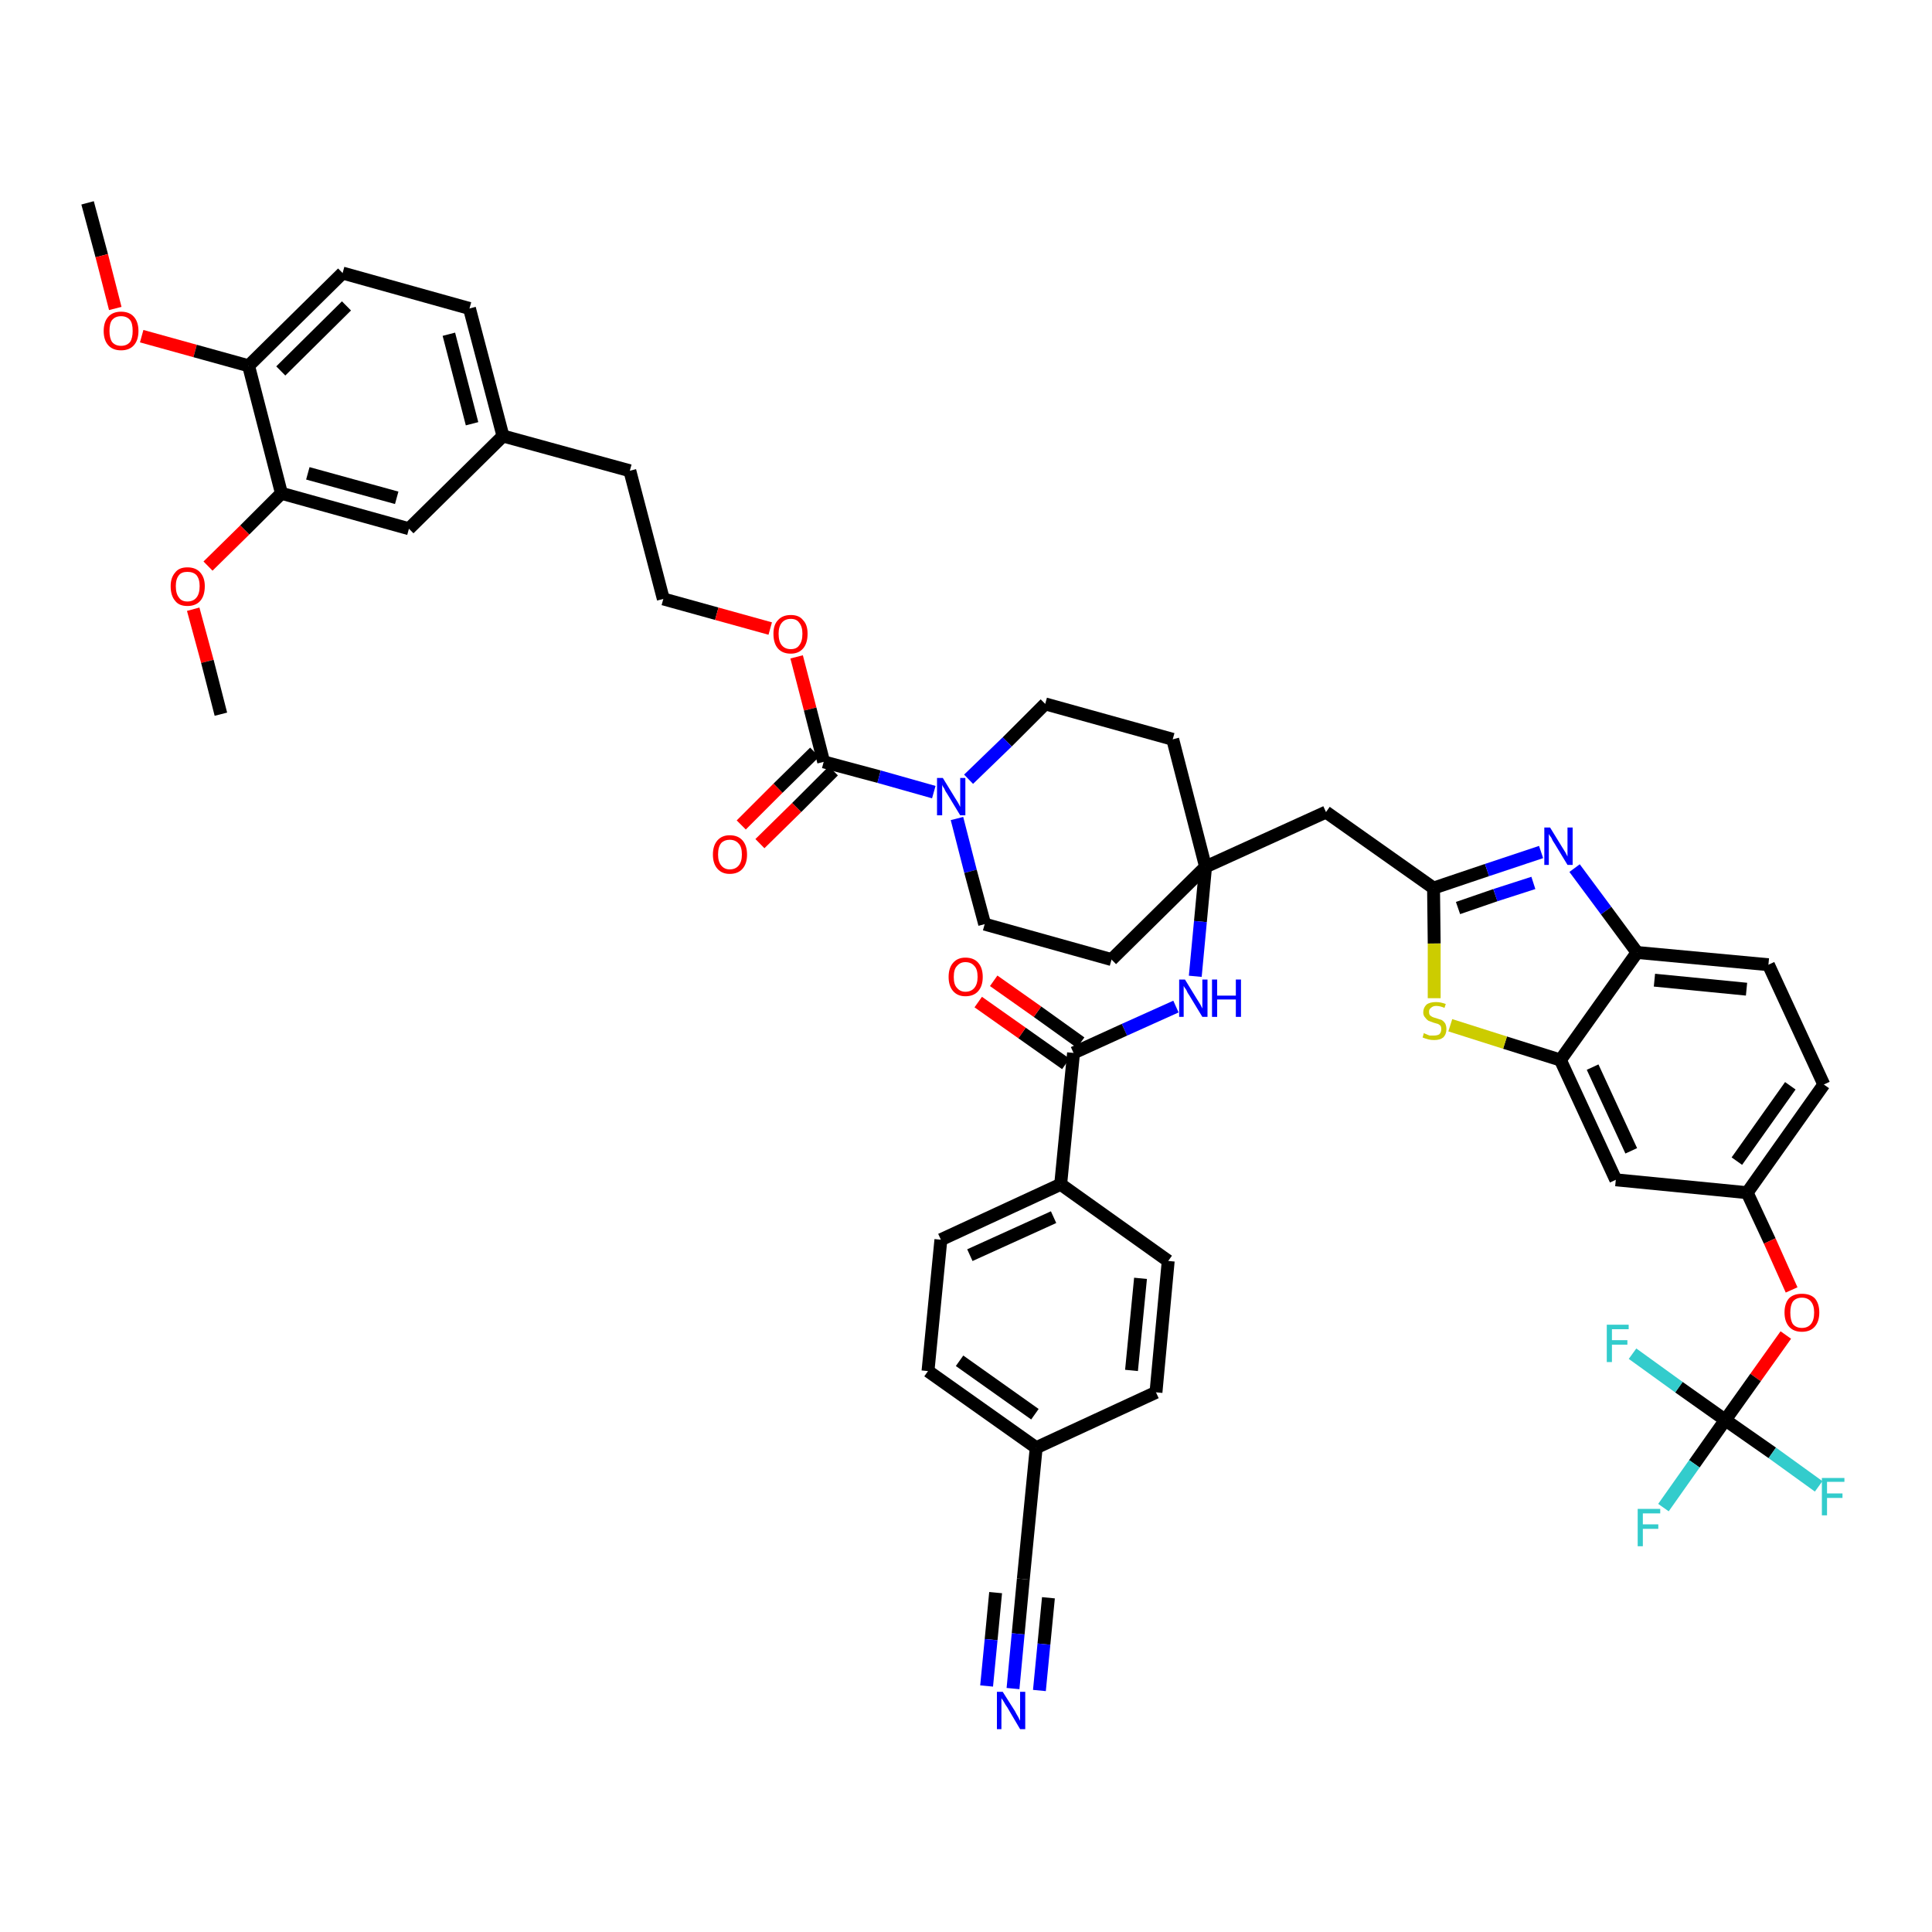 <?xml version='1.0' encoding='iso-8859-1'?>
<svg version='1.1' baseProfile='full'
              xmlns='http://www.w3.org/2000/svg'
                      xmlns:rdkit='http://www.rdkit.org/xml'
                      xmlns:xlink='http://www.w3.org/1999/xlink'
                  xml:space='preserve'
width='300px' height='300px' viewBox='0 0 300 300'>
<!-- END OF HEADER -->
<path class='bond-0 atom-0 atom-1' d='M 13.6,31.5 L 15.8,39.7' style='fill:none;fill-rule:evenodd;stroke:#000000;stroke-width:2.0px;stroke-linecap:butt;stroke-linejoin:miter;stroke-opacity:1' />
<path class='bond-0 atom-0 atom-1' d='M 15.8,39.7 L 17.9,47.9' style='fill:none;fill-rule:evenodd;stroke:#FF0000;stroke-width:2.0px;stroke-linecap:butt;stroke-linejoin:miter;stroke-opacity:1' />
<path class='bond-1 atom-1 atom-2' d='M 22.0,52.2 L 30.3,54.5' style='fill:none;fill-rule:evenodd;stroke:#FF0000;stroke-width:2.0px;stroke-linecap:butt;stroke-linejoin:miter;stroke-opacity:1' />
<path class='bond-1 atom-1 atom-2' d='M 30.3,54.5 L 38.6,56.8' style='fill:none;fill-rule:evenodd;stroke:#000000;stroke-width:2.0px;stroke-linecap:butt;stroke-linejoin:miter;stroke-opacity:1' />
<path class='bond-2 atom-2 atom-3' d='M 38.6,56.8 L 53.2,42.4' style='fill:none;fill-rule:evenodd;stroke:#000000;stroke-width:2.0px;stroke-linecap:butt;stroke-linejoin:miter;stroke-opacity:1' />
<path class='bond-2 atom-2 atom-3' d='M 43.6,57.6 L 53.8,47.5' style='fill:none;fill-rule:evenodd;stroke:#000000;stroke-width:2.0px;stroke-linecap:butt;stroke-linejoin:miter;stroke-opacity:1' />
<path class='bond-46 atom-44 atom-2' d='M 43.7,76.6 L 38.6,56.8' style='fill:none;fill-rule:evenodd;stroke:#000000;stroke-width:2.0px;stroke-linecap:butt;stroke-linejoin:miter;stroke-opacity:1' />
<path class='bond-3 atom-3 atom-4' d='M 53.2,42.4 L 72.9,47.9' style='fill:none;fill-rule:evenodd;stroke:#000000;stroke-width:2.0px;stroke-linecap:butt;stroke-linejoin:miter;stroke-opacity:1' />
<path class='bond-4 atom-4 atom-5' d='M 72.9,47.9 L 78.1,67.7' style='fill:none;fill-rule:evenodd;stroke:#000000;stroke-width:2.0px;stroke-linecap:butt;stroke-linejoin:miter;stroke-opacity:1' />
<path class='bond-4 atom-4 atom-5' d='M 69.7,51.9 L 73.3,65.8' style='fill:none;fill-rule:evenodd;stroke:#000000;stroke-width:2.0px;stroke-linecap:butt;stroke-linejoin:miter;stroke-opacity:1' />
<path class='bond-5 atom-5 atom-6' d='M 78.1,67.7 L 97.8,73.1' style='fill:none;fill-rule:evenodd;stroke:#000000;stroke-width:2.0px;stroke-linecap:butt;stroke-linejoin:miter;stroke-opacity:1' />
<path class='bond-42 atom-5 atom-43' d='M 78.1,67.7 L 63.5,82.1' style='fill:none;fill-rule:evenodd;stroke:#000000;stroke-width:2.0px;stroke-linecap:butt;stroke-linejoin:miter;stroke-opacity:1' />
<path class='bond-6 atom-6 atom-7' d='M 97.8,73.1 L 103.0,93.0' style='fill:none;fill-rule:evenodd;stroke:#000000;stroke-width:2.0px;stroke-linecap:butt;stroke-linejoin:miter;stroke-opacity:1' />
<path class='bond-7 atom-7 atom-8' d='M 103.0,93.0 L 111.3,95.3' style='fill:none;fill-rule:evenodd;stroke:#000000;stroke-width:2.0px;stroke-linecap:butt;stroke-linejoin:miter;stroke-opacity:1' />
<path class='bond-7 atom-7 atom-8' d='M 111.3,95.3 L 119.6,97.6' style='fill:none;fill-rule:evenodd;stroke:#FF0000;stroke-width:2.0px;stroke-linecap:butt;stroke-linejoin:miter;stroke-opacity:1' />
<path class='bond-8 atom-8 atom-9' d='M 123.7,102.0 L 125.8,110.1' style='fill:none;fill-rule:evenodd;stroke:#FF0000;stroke-width:2.0px;stroke-linecap:butt;stroke-linejoin:miter;stroke-opacity:1' />
<path class='bond-8 atom-8 atom-9' d='M 125.8,110.1 L 127.9,118.3' style='fill:none;fill-rule:evenodd;stroke:#000000;stroke-width:2.0px;stroke-linecap:butt;stroke-linejoin:miter;stroke-opacity:1' />
<path class='bond-9 atom-9 atom-10' d='M 126.5,116.8 L 120.8,122.4' style='fill:none;fill-rule:evenodd;stroke:#000000;stroke-width:2.0px;stroke-linecap:butt;stroke-linejoin:miter;stroke-opacity:1' />
<path class='bond-9 atom-9 atom-10' d='M 120.8,122.4 L 115.1,128.1' style='fill:none;fill-rule:evenodd;stroke:#FF0000;stroke-width:2.0px;stroke-linecap:butt;stroke-linejoin:miter;stroke-opacity:1' />
<path class='bond-9 atom-9 atom-10' d='M 129.4,119.7 L 123.7,125.4' style='fill:none;fill-rule:evenodd;stroke:#000000;stroke-width:2.0px;stroke-linecap:butt;stroke-linejoin:miter;stroke-opacity:1' />
<path class='bond-9 atom-9 atom-10' d='M 123.7,125.4 L 118.0,131.0' style='fill:none;fill-rule:evenodd;stroke:#FF0000;stroke-width:2.0px;stroke-linecap:butt;stroke-linejoin:miter;stroke-opacity:1' />
<path class='bond-10 atom-9 atom-11' d='M 127.9,118.3 L 136.5,120.6' style='fill:none;fill-rule:evenodd;stroke:#000000;stroke-width:2.0px;stroke-linecap:butt;stroke-linejoin:miter;stroke-opacity:1' />
<path class='bond-10 atom-9 atom-11' d='M 136.5,120.6 L 145.0,123.0' style='fill:none;fill-rule:evenodd;stroke:#0000FF;stroke-width:2.0px;stroke-linecap:butt;stroke-linejoin:miter;stroke-opacity:1' />
<path class='bond-11 atom-11 atom-12' d='M 148.6,127.1 L 150.7,135.3' style='fill:none;fill-rule:evenodd;stroke:#0000FF;stroke-width:2.0px;stroke-linecap:butt;stroke-linejoin:miter;stroke-opacity:1' />
<path class='bond-11 atom-11 atom-12' d='M 150.7,135.3 L 152.9,143.5' style='fill:none;fill-rule:evenodd;stroke:#000000;stroke-width:2.0px;stroke-linecap:butt;stroke-linejoin:miter;stroke-opacity:1' />
<path class='bond-47 atom-42 atom-11' d='M 162.3,109.3 L 156.4,115.2' style='fill:none;fill-rule:evenodd;stroke:#000000;stroke-width:2.0px;stroke-linecap:butt;stroke-linejoin:miter;stroke-opacity:1' />
<path class='bond-47 atom-42 atom-11' d='M 156.4,115.2 L 150.4,121.0' style='fill:none;fill-rule:evenodd;stroke:#0000FF;stroke-width:2.0px;stroke-linecap:butt;stroke-linejoin:miter;stroke-opacity:1' />
<path class='bond-12 atom-12 atom-13' d='M 152.9,143.5 L 172.6,149.0' style='fill:none;fill-rule:evenodd;stroke:#000000;stroke-width:2.0px;stroke-linecap:butt;stroke-linejoin:miter;stroke-opacity:1' />
<path class='bond-13 atom-13 atom-14' d='M 172.6,149.0 L 187.2,134.6' style='fill:none;fill-rule:evenodd;stroke:#000000;stroke-width:2.0px;stroke-linecap:butt;stroke-linejoin:miter;stroke-opacity:1' />
<path class='bond-14 atom-14 atom-15' d='M 187.2,134.6 L 205.9,126.1' style='fill:none;fill-rule:evenodd;stroke:#000000;stroke-width:2.0px;stroke-linecap:butt;stroke-linejoin:miter;stroke-opacity:1' />
<path class='bond-29 atom-14 atom-30' d='M 187.2,134.6 L 186.4,143.1' style='fill:none;fill-rule:evenodd;stroke:#000000;stroke-width:2.0px;stroke-linecap:butt;stroke-linejoin:miter;stroke-opacity:1' />
<path class='bond-29 atom-14 atom-30' d='M 186.4,143.1 L 185.6,151.6' style='fill:none;fill-rule:evenodd;stroke:#0000FF;stroke-width:2.0px;stroke-linecap:butt;stroke-linejoin:miter;stroke-opacity:1' />
<path class='bond-40 atom-14 atom-41' d='M 187.2,134.6 L 182.1,114.8' style='fill:none;fill-rule:evenodd;stroke:#000000;stroke-width:2.0px;stroke-linecap:butt;stroke-linejoin:miter;stroke-opacity:1' />
<path class='bond-15 atom-15 atom-16' d='M 205.9,126.1 L 222.6,137.9' style='fill:none;fill-rule:evenodd;stroke:#000000;stroke-width:2.0px;stroke-linecap:butt;stroke-linejoin:miter;stroke-opacity:1' />
<path class='bond-16 atom-16 atom-17' d='M 222.6,137.9 L 230.9,135.1' style='fill:none;fill-rule:evenodd;stroke:#000000;stroke-width:2.0px;stroke-linecap:butt;stroke-linejoin:miter;stroke-opacity:1' />
<path class='bond-16 atom-16 atom-17' d='M 230.9,135.1 L 239.3,132.3' style='fill:none;fill-rule:evenodd;stroke:#0000FF;stroke-width:2.0px;stroke-linecap:butt;stroke-linejoin:miter;stroke-opacity:1' />
<path class='bond-16 atom-16 atom-17' d='M 226.4,141.0 L 232.2,139.0' style='fill:none;fill-rule:evenodd;stroke:#000000;stroke-width:2.0px;stroke-linecap:butt;stroke-linejoin:miter;stroke-opacity:1' />
<path class='bond-16 atom-16 atom-17' d='M 232.2,139.0 L 238.1,137.1' style='fill:none;fill-rule:evenodd;stroke:#0000FF;stroke-width:2.0px;stroke-linecap:butt;stroke-linejoin:miter;stroke-opacity:1' />
<path class='bond-48 atom-29 atom-16' d='M 222.7,155.0 L 222.7,146.5' style='fill:none;fill-rule:evenodd;stroke:#CCCC00;stroke-width:2.0px;stroke-linecap:butt;stroke-linejoin:miter;stroke-opacity:1' />
<path class='bond-48 atom-29 atom-16' d='M 222.7,146.5 L 222.6,137.9' style='fill:none;fill-rule:evenodd;stroke:#000000;stroke-width:2.0px;stroke-linecap:butt;stroke-linejoin:miter;stroke-opacity:1' />
<path class='bond-17 atom-17 atom-18' d='M 244.5,134.8 L 249.4,141.4' style='fill:none;fill-rule:evenodd;stroke:#0000FF;stroke-width:2.0px;stroke-linecap:butt;stroke-linejoin:miter;stroke-opacity:1' />
<path class='bond-17 atom-17 atom-18' d='M 249.4,141.4 L 254.2,147.9' style='fill:none;fill-rule:evenodd;stroke:#000000;stroke-width:2.0px;stroke-linecap:butt;stroke-linejoin:miter;stroke-opacity:1' />
<path class='bond-18 atom-18 atom-19' d='M 254.2,147.9 L 274.6,149.8' style='fill:none;fill-rule:evenodd;stroke:#000000;stroke-width:2.0px;stroke-linecap:butt;stroke-linejoin:miter;stroke-opacity:1' />
<path class='bond-18 atom-18 atom-19' d='M 256.9,152.2 L 271.2,153.6' style='fill:none;fill-rule:evenodd;stroke:#000000;stroke-width:2.0px;stroke-linecap:butt;stroke-linejoin:miter;stroke-opacity:1' />
<path class='bond-50 atom-28 atom-18' d='M 242.3,164.6 L 254.2,147.9' style='fill:none;fill-rule:evenodd;stroke:#000000;stroke-width:2.0px;stroke-linecap:butt;stroke-linejoin:miter;stroke-opacity:1' />
<path class='bond-19 atom-19 atom-20' d='M 274.6,149.8 L 283.2,168.4' style='fill:none;fill-rule:evenodd;stroke:#000000;stroke-width:2.0px;stroke-linecap:butt;stroke-linejoin:miter;stroke-opacity:1' />
<path class='bond-20 atom-20 atom-21' d='M 283.2,168.4 L 271.3,185.2' style='fill:none;fill-rule:evenodd;stroke:#000000;stroke-width:2.0px;stroke-linecap:butt;stroke-linejoin:miter;stroke-opacity:1' />
<path class='bond-20 atom-20 atom-21' d='M 278.0,168.6 L 269.7,180.3' style='fill:none;fill-rule:evenodd;stroke:#000000;stroke-width:2.0px;stroke-linecap:butt;stroke-linejoin:miter;stroke-opacity:1' />
<path class='bond-21 atom-21 atom-22' d='M 271.3,185.2 L 274.8,192.7' style='fill:none;fill-rule:evenodd;stroke:#000000;stroke-width:2.0px;stroke-linecap:butt;stroke-linejoin:miter;stroke-opacity:1' />
<path class='bond-21 atom-21 atom-22' d='M 274.8,192.7 L 278.2,200.3' style='fill:none;fill-rule:evenodd;stroke:#FF0000;stroke-width:2.0px;stroke-linecap:butt;stroke-linejoin:miter;stroke-opacity:1' />
<path class='bond-26 atom-21 atom-27' d='M 271.3,185.2 L 250.9,183.2' style='fill:none;fill-rule:evenodd;stroke:#000000;stroke-width:2.0px;stroke-linecap:butt;stroke-linejoin:miter;stroke-opacity:1' />
<path class='bond-22 atom-22 atom-23' d='M 277.3,207.3 L 272.6,213.9' style='fill:none;fill-rule:evenodd;stroke:#FF0000;stroke-width:2.0px;stroke-linecap:butt;stroke-linejoin:miter;stroke-opacity:1' />
<path class='bond-22 atom-22 atom-23' d='M 272.6,213.9 L 267.9,220.5' style='fill:none;fill-rule:evenodd;stroke:#000000;stroke-width:2.0px;stroke-linecap:butt;stroke-linejoin:miter;stroke-opacity:1' />
<path class='bond-23 atom-23 atom-24' d='M 267.9,220.5 L 263.1,227.3' style='fill:none;fill-rule:evenodd;stroke:#000000;stroke-width:2.0px;stroke-linecap:butt;stroke-linejoin:miter;stroke-opacity:1' />
<path class='bond-23 atom-23 atom-24' d='M 263.1,227.3 L 258.3,234.1' style='fill:none;fill-rule:evenodd;stroke:#33CCCC;stroke-width:2.0px;stroke-linecap:butt;stroke-linejoin:miter;stroke-opacity:1' />
<path class='bond-24 atom-23 atom-25' d='M 267.9,220.5 L 275.2,225.6' style='fill:none;fill-rule:evenodd;stroke:#000000;stroke-width:2.0px;stroke-linecap:butt;stroke-linejoin:miter;stroke-opacity:1' />
<path class='bond-24 atom-23 atom-25' d='M 275.2,225.6 L 282.4,230.8' style='fill:none;fill-rule:evenodd;stroke:#33CCCC;stroke-width:2.0px;stroke-linecap:butt;stroke-linejoin:miter;stroke-opacity:1' />
<path class='bond-25 atom-23 atom-26' d='M 267.9,220.5 L 260.7,215.4' style='fill:none;fill-rule:evenodd;stroke:#000000;stroke-width:2.0px;stroke-linecap:butt;stroke-linejoin:miter;stroke-opacity:1' />
<path class='bond-25 atom-23 atom-26' d='M 260.7,215.4 L 253.5,210.2' style='fill:none;fill-rule:evenodd;stroke:#33CCCC;stroke-width:2.0px;stroke-linecap:butt;stroke-linejoin:miter;stroke-opacity:1' />
<path class='bond-27 atom-27 atom-28' d='M 250.9,183.2 L 242.3,164.6' style='fill:none;fill-rule:evenodd;stroke:#000000;stroke-width:2.0px;stroke-linecap:butt;stroke-linejoin:miter;stroke-opacity:1' />
<path class='bond-27 atom-27 atom-28' d='M 253.3,178.7 L 247.3,165.7' style='fill:none;fill-rule:evenodd;stroke:#000000;stroke-width:2.0px;stroke-linecap:butt;stroke-linejoin:miter;stroke-opacity:1' />
<path class='bond-28 atom-28 atom-29' d='M 242.3,164.6 L 233.7,161.9' style='fill:none;fill-rule:evenodd;stroke:#000000;stroke-width:2.0px;stroke-linecap:butt;stroke-linejoin:miter;stroke-opacity:1' />
<path class='bond-28 atom-28 atom-29' d='M 233.7,161.9 L 225.2,159.2' style='fill:none;fill-rule:evenodd;stroke:#CCCC00;stroke-width:2.0px;stroke-linecap:butt;stroke-linejoin:miter;stroke-opacity:1' />
<path class='bond-30 atom-30 atom-31' d='M 182.6,156.3 L 174.6,159.9' style='fill:none;fill-rule:evenodd;stroke:#0000FF;stroke-width:2.0px;stroke-linecap:butt;stroke-linejoin:miter;stroke-opacity:1' />
<path class='bond-30 atom-30 atom-31' d='M 174.6,159.9 L 166.7,163.5' style='fill:none;fill-rule:evenodd;stroke:#000000;stroke-width:2.0px;stroke-linecap:butt;stroke-linejoin:miter;stroke-opacity:1' />
<path class='bond-31 atom-31 atom-32' d='M 167.8,161.9 L 161.1,157.1' style='fill:none;fill-rule:evenodd;stroke:#000000;stroke-width:2.0px;stroke-linecap:butt;stroke-linejoin:miter;stroke-opacity:1' />
<path class='bond-31 atom-31 atom-32' d='M 161.1,157.1 L 154.3,152.3' style='fill:none;fill-rule:evenodd;stroke:#FF0000;stroke-width:2.0px;stroke-linecap:butt;stroke-linejoin:miter;stroke-opacity:1' />
<path class='bond-31 atom-31 atom-32' d='M 165.5,165.2 L 158.7,160.4' style='fill:none;fill-rule:evenodd;stroke:#000000;stroke-width:2.0px;stroke-linecap:butt;stroke-linejoin:miter;stroke-opacity:1' />
<path class='bond-31 atom-31 atom-32' d='M 158.7,160.4 L 151.9,155.6' style='fill:none;fill-rule:evenodd;stroke:#FF0000;stroke-width:2.0px;stroke-linecap:butt;stroke-linejoin:miter;stroke-opacity:1' />
<path class='bond-32 atom-31 atom-33' d='M 166.7,163.5 L 164.7,183.9' style='fill:none;fill-rule:evenodd;stroke:#000000;stroke-width:2.0px;stroke-linecap:butt;stroke-linejoin:miter;stroke-opacity:1' />
<path class='bond-33 atom-33 atom-34' d='M 164.7,183.9 L 146.1,192.5' style='fill:none;fill-rule:evenodd;stroke:#000000;stroke-width:2.0px;stroke-linecap:butt;stroke-linejoin:miter;stroke-opacity:1' />
<path class='bond-33 atom-33 atom-34' d='M 163.6,189.0 L 150.6,194.9' style='fill:none;fill-rule:evenodd;stroke:#000000;stroke-width:2.0px;stroke-linecap:butt;stroke-linejoin:miter;stroke-opacity:1' />
<path class='bond-49 atom-40 atom-33' d='M 181.4,195.8 L 164.7,183.9' style='fill:none;fill-rule:evenodd;stroke:#000000;stroke-width:2.0px;stroke-linecap:butt;stroke-linejoin:miter;stroke-opacity:1' />
<path class='bond-34 atom-34 atom-35' d='M 146.1,192.5 L 144.1,212.9' style='fill:none;fill-rule:evenodd;stroke:#000000;stroke-width:2.0px;stroke-linecap:butt;stroke-linejoin:miter;stroke-opacity:1' />
<path class='bond-35 atom-35 atom-36' d='M 144.1,212.9 L 160.9,224.8' style='fill:none;fill-rule:evenodd;stroke:#000000;stroke-width:2.0px;stroke-linecap:butt;stroke-linejoin:miter;stroke-opacity:1' />
<path class='bond-35 atom-35 atom-36' d='M 149.0,211.3 L 160.7,219.6' style='fill:none;fill-rule:evenodd;stroke:#000000;stroke-width:2.0px;stroke-linecap:butt;stroke-linejoin:miter;stroke-opacity:1' />
<path class='bond-36 atom-36 atom-37' d='M 160.9,224.8 L 158.9,245.2' style='fill:none;fill-rule:evenodd;stroke:#000000;stroke-width:2.0px;stroke-linecap:butt;stroke-linejoin:miter;stroke-opacity:1' />
<path class='bond-38 atom-36 atom-39' d='M 160.9,224.8 L 179.5,216.2' style='fill:none;fill-rule:evenodd;stroke:#000000;stroke-width:2.0px;stroke-linecap:butt;stroke-linejoin:miter;stroke-opacity:1' />
<path class='bond-37 atom-37 atom-38' d='M 158.9,245.2 L 158.1,253.7' style='fill:none;fill-rule:evenodd;stroke:#000000;stroke-width:2.0px;stroke-linecap:butt;stroke-linejoin:miter;stroke-opacity:1' />
<path class='bond-37 atom-37 atom-38' d='M 158.1,253.7 L 157.3,262.2' style='fill:none;fill-rule:evenodd;stroke:#0000FF;stroke-width:2.0px;stroke-linecap:butt;stroke-linejoin:miter;stroke-opacity:1' />
<path class='bond-37 atom-37 atom-38' d='M 154.6,247.3 L 153.9,254.6' style='fill:none;fill-rule:evenodd;stroke:#000000;stroke-width:2.0px;stroke-linecap:butt;stroke-linejoin:miter;stroke-opacity:1' />
<path class='bond-37 atom-37 atom-38' d='M 153.9,254.6 L 153.2,261.8' style='fill:none;fill-rule:evenodd;stroke:#0000FF;stroke-width:2.0px;stroke-linecap:butt;stroke-linejoin:miter;stroke-opacity:1' />
<path class='bond-37 atom-37 atom-38' d='M 162.8,248.1 L 162.1,255.3' style='fill:none;fill-rule:evenodd;stroke:#000000;stroke-width:2.0px;stroke-linecap:butt;stroke-linejoin:miter;stroke-opacity:1' />
<path class='bond-37 atom-37 atom-38' d='M 162.1,255.3 L 161.4,262.5' style='fill:none;fill-rule:evenodd;stroke:#0000FF;stroke-width:2.0px;stroke-linecap:butt;stroke-linejoin:miter;stroke-opacity:1' />
<path class='bond-39 atom-39 atom-40' d='M 179.5,216.2 L 181.4,195.8' style='fill:none;fill-rule:evenodd;stroke:#000000;stroke-width:2.0px;stroke-linecap:butt;stroke-linejoin:miter;stroke-opacity:1' />
<path class='bond-39 atom-39 atom-40' d='M 175.7,212.8 L 177.1,198.5' style='fill:none;fill-rule:evenodd;stroke:#000000;stroke-width:2.0px;stroke-linecap:butt;stroke-linejoin:miter;stroke-opacity:1' />
<path class='bond-41 atom-41 atom-42' d='M 182.1,114.8 L 162.3,109.3' style='fill:none;fill-rule:evenodd;stroke:#000000;stroke-width:2.0px;stroke-linecap:butt;stroke-linejoin:miter;stroke-opacity:1' />
<path class='bond-43 atom-43 atom-44' d='M 63.5,82.1 L 43.7,76.6' style='fill:none;fill-rule:evenodd;stroke:#000000;stroke-width:2.0px;stroke-linecap:butt;stroke-linejoin:miter;stroke-opacity:1' />
<path class='bond-43 atom-43 atom-44' d='M 61.6,77.3 L 47.8,73.5' style='fill:none;fill-rule:evenodd;stroke:#000000;stroke-width:2.0px;stroke-linecap:butt;stroke-linejoin:miter;stroke-opacity:1' />
<path class='bond-44 atom-44 atom-45' d='M 43.7,76.6 L 38.0,82.3' style='fill:none;fill-rule:evenodd;stroke:#000000;stroke-width:2.0px;stroke-linecap:butt;stroke-linejoin:miter;stroke-opacity:1' />
<path class='bond-44 atom-44 atom-45' d='M 38.0,82.3 L 32.3,87.9' style='fill:none;fill-rule:evenodd;stroke:#FF0000;stroke-width:2.0px;stroke-linecap:butt;stroke-linejoin:miter;stroke-opacity:1' />
<path class='bond-45 atom-45 atom-46' d='M 30.0,94.6 L 32.2,102.7' style='fill:none;fill-rule:evenodd;stroke:#FF0000;stroke-width:2.0px;stroke-linecap:butt;stroke-linejoin:miter;stroke-opacity:1' />
<path class='bond-45 atom-45 atom-46' d='M 32.2,102.7 L 34.3,110.9' style='fill:none;fill-rule:evenodd;stroke:#000000;stroke-width:2.0px;stroke-linecap:butt;stroke-linejoin:miter;stroke-opacity:1' />
<path  class='atom-1' d='M 16.1 51.4
Q 16.1 50.0, 16.8 49.2
Q 17.5 48.4, 18.8 48.4
Q 20.1 48.4, 20.8 49.2
Q 21.5 50.0, 21.5 51.4
Q 21.5 52.8, 20.8 53.6
Q 20.1 54.4, 18.8 54.4
Q 17.5 54.4, 16.8 53.6
Q 16.1 52.8, 16.1 51.4
M 18.8 53.7
Q 19.7 53.7, 20.2 53.1
Q 20.6 52.5, 20.6 51.4
Q 20.6 50.2, 20.2 49.7
Q 19.7 49.1, 18.8 49.1
Q 17.9 49.1, 17.4 49.7
Q 17.0 50.2, 17.0 51.4
Q 17.0 52.5, 17.4 53.1
Q 17.9 53.7, 18.8 53.7
' fill='#FF0000'/>
<path  class='atom-8' d='M 120.1 98.4
Q 120.1 97.0, 120.8 96.3
Q 121.5 95.5, 122.8 95.5
Q 124.1 95.5, 124.7 96.3
Q 125.4 97.0, 125.4 98.4
Q 125.4 99.9, 124.7 100.7
Q 124.0 101.5, 122.8 101.5
Q 121.5 101.5, 120.8 100.7
Q 120.1 99.9, 120.1 98.4
M 122.8 100.8
Q 123.7 100.8, 124.1 100.2
Q 124.6 99.6, 124.6 98.4
Q 124.6 97.3, 124.1 96.7
Q 123.7 96.1, 122.8 96.1
Q 121.9 96.1, 121.4 96.7
Q 120.9 97.3, 120.9 98.4
Q 120.9 99.6, 121.4 100.2
Q 121.9 100.8, 122.8 100.8
' fill='#FF0000'/>
<path  class='atom-10' d='M 110.7 132.7
Q 110.7 131.3, 111.4 130.5
Q 112.1 129.7, 113.3 129.7
Q 114.6 129.7, 115.3 130.5
Q 116.0 131.3, 116.0 132.7
Q 116.0 134.1, 115.3 134.9
Q 114.6 135.7, 113.3 135.7
Q 112.1 135.7, 111.4 134.9
Q 110.7 134.1, 110.7 132.7
M 113.3 135.0
Q 114.2 135.0, 114.7 134.4
Q 115.2 133.8, 115.2 132.7
Q 115.2 131.5, 114.7 131.0
Q 114.2 130.4, 113.3 130.4
Q 112.5 130.4, 112.0 130.9
Q 111.5 131.5, 111.5 132.7
Q 111.5 133.8, 112.0 134.4
Q 112.5 135.0, 113.3 135.0
' fill='#FF0000'/>
<path  class='atom-11' d='M 146.4 120.8
L 148.3 123.9
Q 148.5 124.2, 148.8 124.7
Q 149.1 125.3, 149.1 125.3
L 149.1 120.8
L 149.9 120.8
L 149.9 126.6
L 149.1 126.6
L 147.1 123.3
Q 146.8 122.9, 146.6 122.4
Q 146.3 122.0, 146.3 121.8
L 146.3 126.6
L 145.5 126.6
L 145.5 120.8
L 146.4 120.8
' fill='#0000FF'/>
<path  class='atom-17' d='M 240.7 128.5
L 242.6 131.6
Q 242.8 131.9, 243.1 132.4
Q 243.4 133.0, 243.4 133.0
L 243.4 128.5
L 244.2 128.5
L 244.2 134.3
L 243.4 134.3
L 241.4 131.0
Q 241.1 130.6, 240.9 130.1
Q 240.6 129.7, 240.5 129.5
L 240.5 134.3
L 239.8 134.3
L 239.8 128.5
L 240.7 128.5
' fill='#0000FF'/>
<path  class='atom-22' d='M 277.1 203.8
Q 277.1 202.4, 277.8 201.6
Q 278.5 200.9, 279.8 200.9
Q 281.1 200.9, 281.8 201.6
Q 282.5 202.4, 282.5 203.8
Q 282.5 205.2, 281.8 206.0
Q 281.1 206.8, 279.8 206.8
Q 278.5 206.8, 277.8 206.0
Q 277.1 205.2, 277.1 203.8
M 279.8 206.2
Q 280.7 206.2, 281.2 205.6
Q 281.7 205.0, 281.7 203.8
Q 281.7 202.7, 281.2 202.1
Q 280.7 201.5, 279.8 201.5
Q 278.9 201.5, 278.4 202.1
Q 278.0 202.7, 278.0 203.8
Q 278.0 205.0, 278.4 205.6
Q 278.9 206.2, 279.8 206.2
' fill='#FF0000'/>
<path  class='atom-24' d='M 254.3 234.3
L 257.8 234.3
L 257.8 235.0
L 255.1 235.0
L 255.1 236.7
L 257.5 236.7
L 257.5 237.4
L 255.1 237.4
L 255.1 240.1
L 254.3 240.1
L 254.3 234.3
' fill='#33CCCC'/>
<path  class='atom-25' d='M 282.9 229.5
L 286.4 229.5
L 286.4 230.1
L 283.7 230.1
L 283.7 231.9
L 286.1 231.9
L 286.1 232.6
L 283.7 232.6
L 283.7 235.3
L 282.9 235.3
L 282.9 229.5
' fill='#33CCCC'/>
<path  class='atom-26' d='M 249.5 205.7
L 252.9 205.7
L 252.9 206.4
L 250.3 206.4
L 250.3 208.1
L 252.7 208.1
L 252.7 208.8
L 250.3 208.8
L 250.3 211.5
L 249.5 211.5
L 249.5 205.7
' fill='#33CCCC'/>
<path  class='atom-29' d='M 221.1 160.4
Q 221.2 160.5, 221.5 160.6
Q 221.7 160.7, 222.0 160.8
Q 222.3 160.8, 222.6 160.8
Q 223.2 160.8, 223.5 160.6
Q 223.8 160.3, 223.8 159.8
Q 223.8 159.5, 223.7 159.3
Q 223.5 159.1, 223.3 159.0
Q 223.0 158.9, 222.6 158.8
Q 222.1 158.6, 221.8 158.5
Q 221.5 158.3, 221.3 158.0
Q 221.0 157.7, 221.0 157.2
Q 221.0 156.5, 221.5 156.0
Q 222.0 155.6, 223.0 155.6
Q 223.7 155.6, 224.5 155.9
L 224.3 156.5
Q 223.6 156.2, 223.0 156.2
Q 222.5 156.2, 222.2 156.5
Q 221.9 156.7, 221.9 157.1
Q 221.9 157.4, 222.0 157.6
Q 222.2 157.8, 222.4 157.9
Q 222.6 158.0, 223.0 158.1
Q 223.6 158.3, 223.9 158.4
Q 224.2 158.6, 224.4 158.9
Q 224.6 159.3, 224.6 159.8
Q 224.6 160.6, 224.1 161.1
Q 223.6 161.5, 222.7 161.5
Q 222.2 161.5, 221.8 161.4
Q 221.4 161.3, 220.9 161.1
L 221.1 160.4
' fill='#CCCC00'/>
<path  class='atom-30' d='M 184.0 152.1
L 185.9 155.2
Q 186.1 155.5, 186.4 156.0
Q 186.7 156.6, 186.7 156.6
L 186.7 152.1
L 187.5 152.1
L 187.5 157.9
L 186.7 157.9
L 184.7 154.6
Q 184.4 154.2, 184.2 153.7
Q 183.9 153.3, 183.8 153.1
L 183.8 157.9
L 183.1 157.9
L 183.1 152.1
L 184.0 152.1
' fill='#0000FF'/>
<path  class='atom-30' d='M 188.2 152.1
L 189.0 152.1
L 189.0 154.6
L 191.9 154.6
L 191.9 152.1
L 192.7 152.1
L 192.7 157.9
L 191.9 157.9
L 191.9 155.2
L 189.0 155.2
L 189.0 157.9
L 188.2 157.9
L 188.2 152.1
' fill='#0000FF'/>
<path  class='atom-32' d='M 147.3 151.7
Q 147.3 150.3, 148.0 149.5
Q 148.7 148.7, 149.9 148.7
Q 151.2 148.7, 151.9 149.5
Q 152.6 150.3, 152.6 151.7
Q 152.6 153.1, 151.9 153.9
Q 151.2 154.7, 149.9 154.7
Q 148.7 154.7, 148.0 153.9
Q 147.3 153.1, 147.3 151.7
M 149.9 154.0
Q 150.8 154.0, 151.3 153.4
Q 151.8 152.8, 151.8 151.7
Q 151.8 150.5, 151.3 150.0
Q 150.8 149.4, 149.9 149.4
Q 149.1 149.4, 148.6 150.0
Q 148.1 150.5, 148.1 151.7
Q 148.1 152.9, 148.6 153.4
Q 149.1 154.0, 149.9 154.0
' fill='#FF0000'/>
<path  class='atom-38' d='M 155.7 262.7
L 157.6 265.7
Q 157.8 266.1, 158.1 266.6
Q 158.4 267.2, 158.4 267.2
L 158.4 262.7
L 159.2 262.7
L 159.2 268.5
L 158.4 268.5
L 156.4 265.1
Q 156.1 264.7, 155.9 264.3
Q 155.6 263.8, 155.5 263.7
L 155.5 268.5
L 154.8 268.5
L 154.8 262.7
L 155.7 262.7
' fill='#0000FF'/>
<path  class='atom-45' d='M 26.5 91.0
Q 26.5 89.7, 27.2 88.9
Q 27.8 88.1, 29.1 88.1
Q 30.4 88.1, 31.1 88.9
Q 31.8 89.7, 31.8 91.0
Q 31.8 92.5, 31.1 93.3
Q 30.4 94.1, 29.1 94.1
Q 27.8 94.1, 27.2 93.3
Q 26.5 92.5, 26.5 91.0
M 29.1 93.4
Q 30.0 93.4, 30.5 92.8
Q 31.0 92.2, 31.0 91.0
Q 31.0 89.9, 30.5 89.3
Q 30.0 88.8, 29.1 88.8
Q 28.2 88.8, 27.8 89.3
Q 27.3 89.9, 27.3 91.0
Q 27.3 92.2, 27.8 92.8
Q 28.2 93.4, 29.1 93.4
' fill='#FF0000'/>
</svg>
